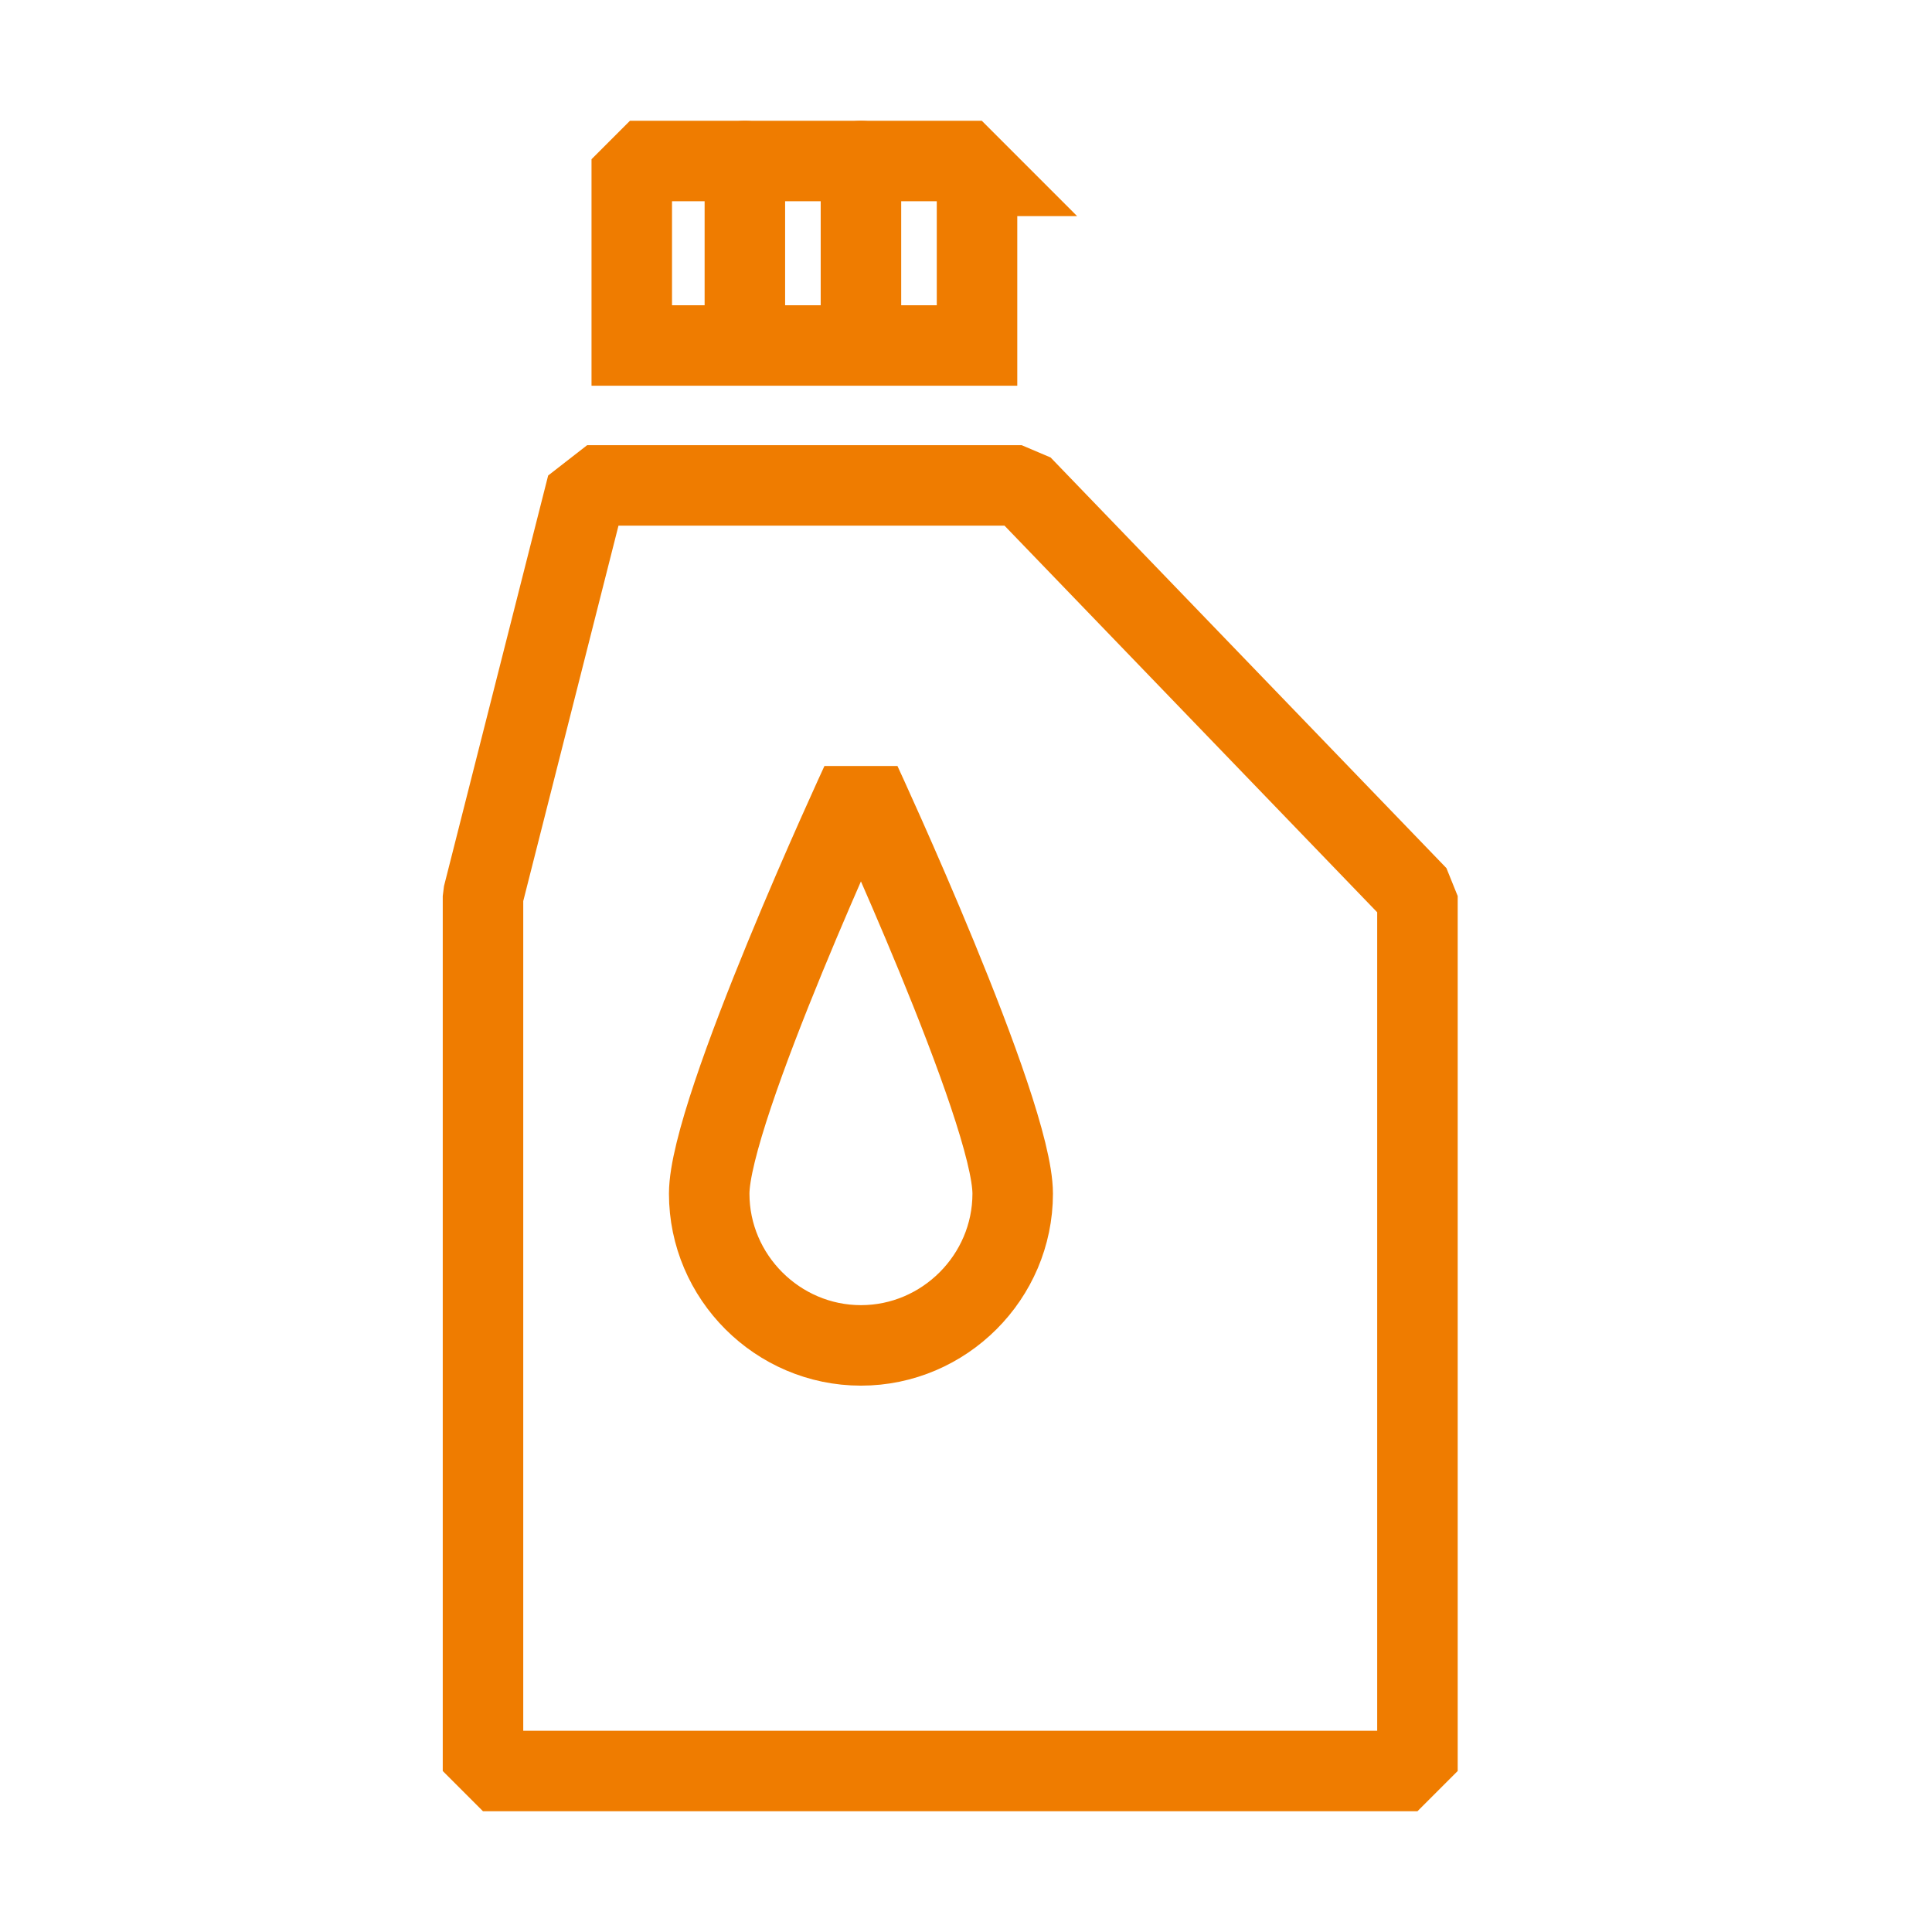 <svg width="24" height="24" viewBox="0 0 24 24" fill="none" xmlns="http://www.w3.org/2000/svg">
<path d="M12.58 14.828C12.58 15.863 11.73 16.713 10.695 16.713C9.66 16.713 8.81 15.863 8.81 14.828C8.81 13.793 10.695 9.726 10.695 9.726C10.695 9.726 12.58 13.793 12.58 14.828Z" stroke="#EF7C00" stroke-miterlimit="10" stroke-linecap="round" stroke-linejoin="bevel"/>
<path d="M7.294 6.03H12.691L17.608 11.131V22H6V11.131L7.294 6.03Z" stroke="#EF7C00" stroke-miterlimit="10" stroke-linecap="round" stroke-linejoin="bevel"/>
<path d="M12.174 2.185C12.1 2.111 12.063 2.074 11.989 2H9.216H8.033C7.959 2.074 7.922 2.111 7.848 2.185V4.292H12.137V2.185H12.174Z" stroke="#EF7C00" stroke-miterlimit="10" stroke-linecap="round"/>
<path d="M10.695 2V4.144" stroke="#EF7C00" stroke-miterlimit="10" stroke-linecap="round"/>
<path d="M9.253 2V4.144" stroke="#EF7C00" stroke-miterlimit="10" stroke-linecap="round"/>
</svg>
